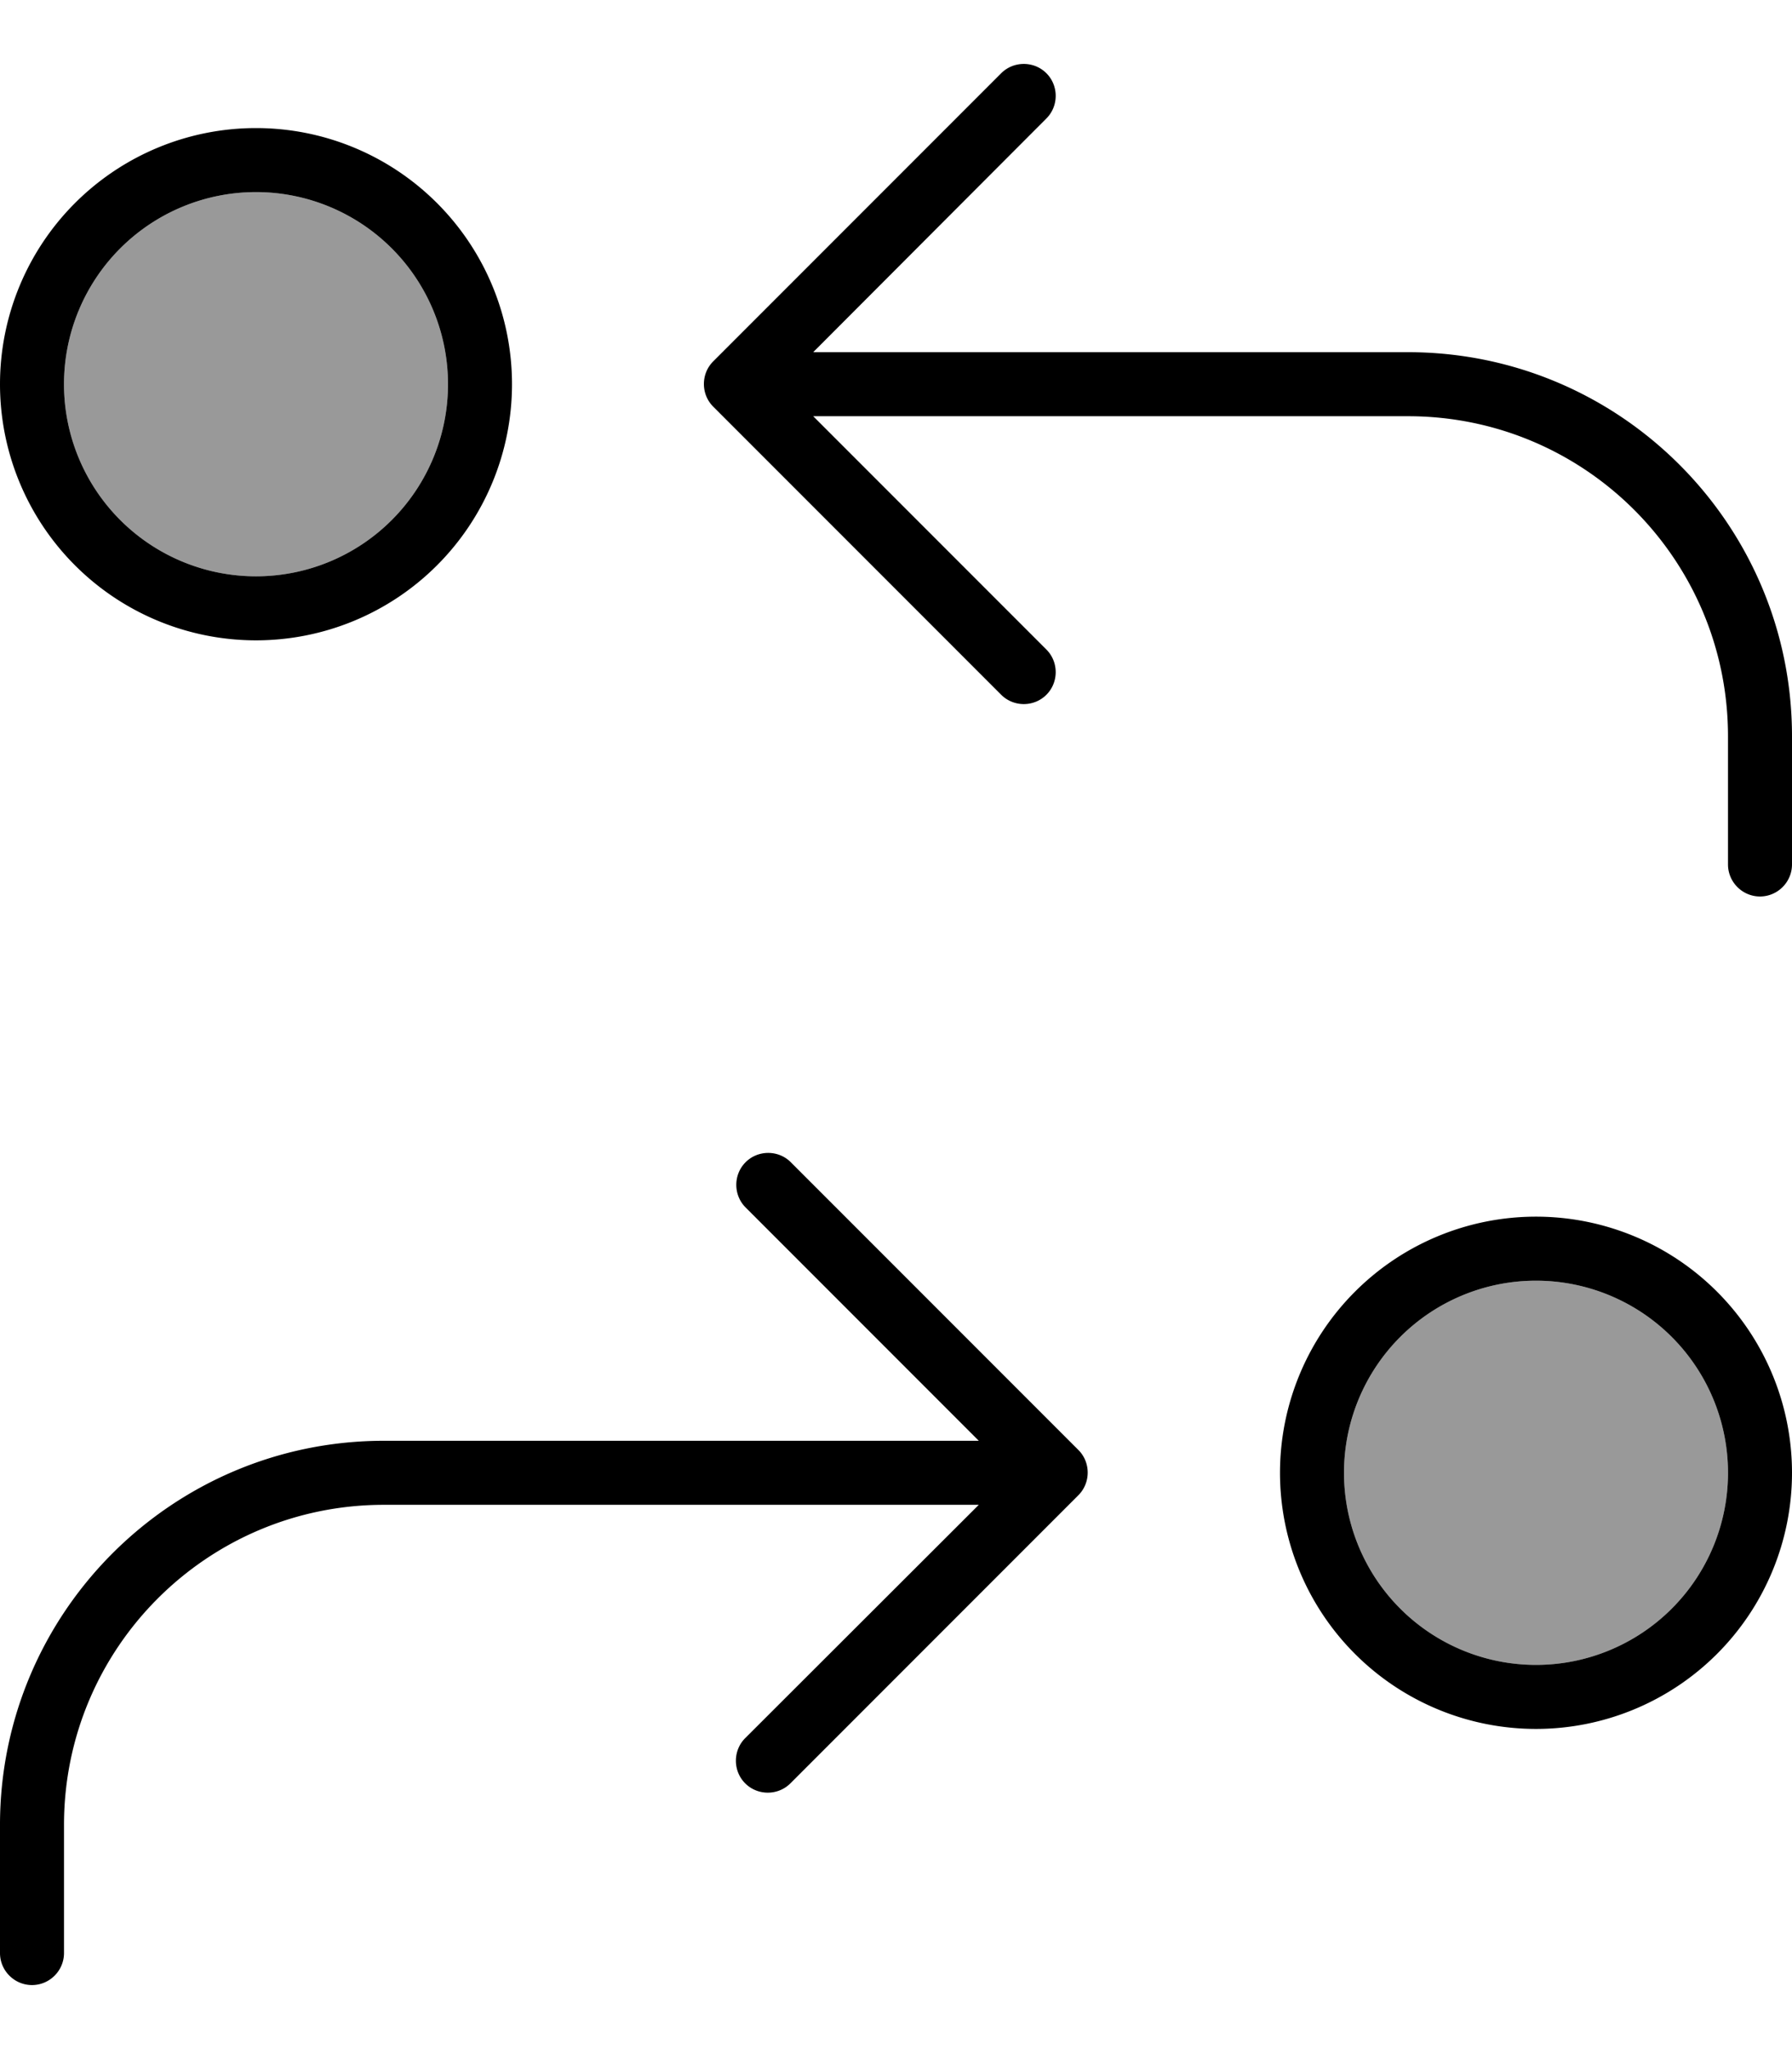 <svg xmlns="http://www.w3.org/2000/svg" viewBox="0 0 448 512"><!--! Font Awesome Pro 7.1.0 by @fontawesome - https://fontawesome.com License - https://fontawesome.com/license (Commercial License) Copyright 2025 Fonticons, Inc. --><path opacity=".4" fill="currentColor" d="M112 96a48 48 0 1 1 -96 0 48 48 0 1 1 96 0zM432 368a48 48 0 1 1 -96 0 48 48 0 1 1 96 0z"/><path fill="currentColor" d="M250.3 18.3c3.1-3.1 8.2-3.1 11.3 0s3.1 8.2 0 11.3L203.3 88 352 88c53 0 96 43 96 96l0 32c0 4.4-3.6 8-8 8s-8-3.6-8-8l0-32c0-44.2-35.8-80-80-80l-148.7 0 58.3 58.3c3.1 3.1 3.1 8.2 0 11.3s-8.2 3.1-11.3 0l-72-72c-3.1-3.1-3.1-8.2 0-11.3l72-72zm-52.7 272l72 72c3.1 3.1 3.1 8.2 0 11.3l-72 72c-3.1 3.1-8.2 3.1-11.3 0s-3.1-8.2 0-11.3L244.7 376 96 376c-44.2 0-80 35.8-80 80l0 32c0 4.4-3.6 8-8 8s-8-3.6-8-8l0-32c0-53 43-96 96-96l148.7 0-58.3-58.3c-3.1-3.1-3.1-8.2 0-11.3s8.2-3.1 11.3 0zM384 416a48 48 0 1 0 0-96 48 48 0 1 0 0 96zm0-112a64 64 0 1 1 0 128 64 64 0 1 1 0-128zM16 96a48 48 0 1 0 96 0 48 48 0 1 0 -96 0zm112 0A64 64 0 1 1 0 96 64 64 0 1 1 128 96z"/></svg>